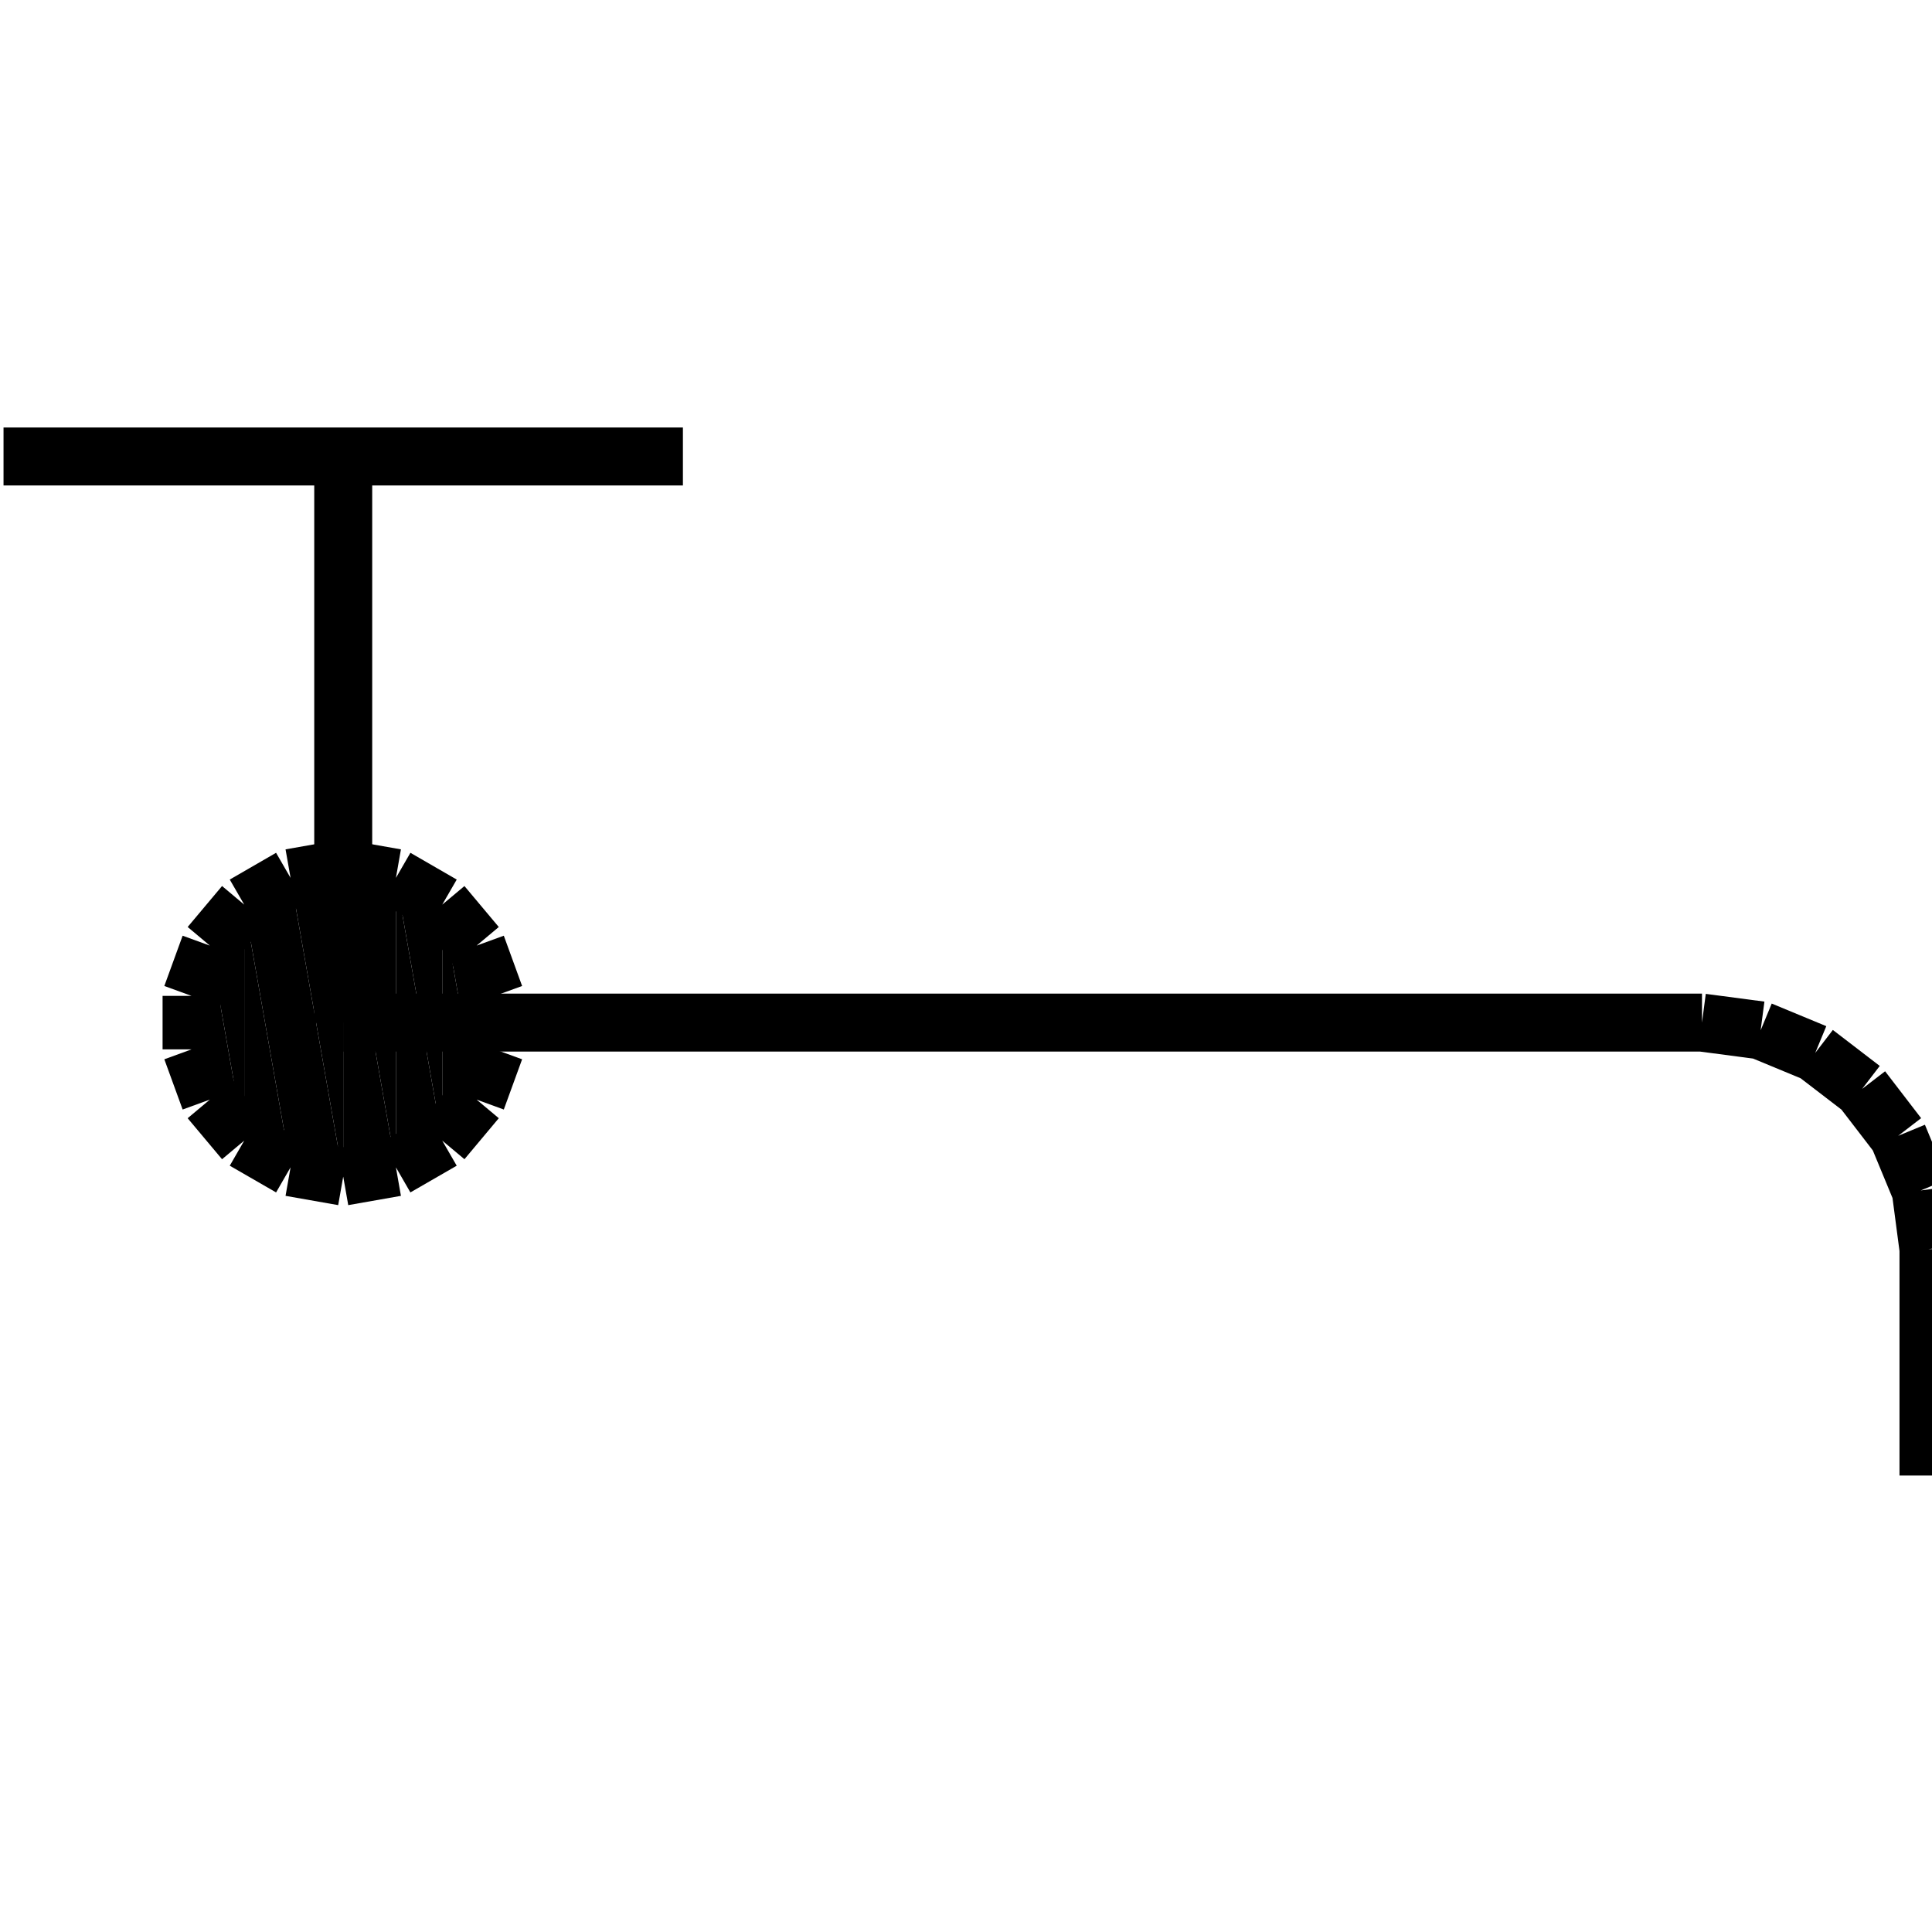 <?xml version="1.0" standalone="no"?><svg xmlns="http://www.w3.org/2000/svg" width="400.000" height="400.000" viewBox="0.0 0.0 400.000 400.000" version="1.1">
  <title>Produce by Acme CAD Converter</title>
  <desc>Produce by Acme CAD Converter</desc>
<g id="0" display="visible">
<g><path d="M39.66 217.26L43.45 227.66 39.66 206.19 39.66 217.26Z"
fill-rule="evenodd" fill="black"/>
<path d="M43.45 227.66L43.45 195.78 39.66 206.19 43.45 227.66Z"
fill-rule="evenodd" fill="black"/>
<path d="M43.45 227.66L50.57 236.15 43.45 195.78 43.45 227.66Z"
fill-rule="evenodd" fill="black"/>
<path d="M50.57 236.15L50.57 187.3 43.45 195.78 50.57 236.15Z"
fill-rule="evenodd" fill="black"/>
<path d="M50.57 236.15L60.16 241.68 50.57 187.3 50.57 236.15Z"
fill-rule="evenodd" fill="black"/>
<path d="M60.16 241.68L60.16 181.76 50.57 187.3 60.16 241.68Z"
fill-rule="evenodd" fill="black"/>
<path d="M60.16 241.68L71.06 243.6 60.16 181.76 60.16 241.68Z"
fill-rule="evenodd" fill="black"/>
<path d="M71.06 243.6L71.06 179.84 60.16 181.76 71.06 243.6Z"
fill-rule="evenodd" fill="black"/>
<path d="M71.06 243.6L81.97 241.68 71.06 179.84 71.06 243.6Z"
fill-rule="evenodd" fill="black"/>
<path d="M81.97 241.68L81.97 181.76 71.06 179.84 81.97 241.68Z"
fill-rule="evenodd" fill="black"/>
<path d="M81.97 241.68L91.56 236.15 81.97 181.76 81.97 241.68Z"
fill-rule="evenodd" fill="black"/>
<path d="M91.56 236.15L91.56 187.3 81.97 181.76 91.56 236.15Z"
fill-rule="evenodd" fill="black"/>
<path d="M91.56 236.15L98.67 227.66 91.56 187.3 91.56 236.15Z"
fill-rule="evenodd" fill="black"/>
<path d="M98.67 227.66L98.67 195.78 91.56 187.3 98.67 227.66Z"
fill-rule="evenodd" fill="black"/>
<path d="M98.67 227.66L102.46 217.26 98.67 195.78 98.67 227.66Z"
fill-rule="evenodd" fill="black"/>
<path d="M102.46 217.26L102.46 206.19 98.67 195.78 102.46 217.26Z"
fill-rule="evenodd" fill="black"/>
</g>
<g><path d="M71.06 179.84L81.97 181.76M81.97 181.76L91.56 187.3M91.56 187.3L98.67 195.78M98.67 195.78L102.46 206.19M102.46 206.19L102.46 217.26M102.46 217.26L98.67 227.66M98.67 227.66L91.56 236.15M91.56 236.15L81.97 241.68M81.97 241.68L71.06 243.6M71.06 243.6L71.06 243.6M71.06 243.6L60.16 241.68M60.16 241.68L50.57 236.15M50.57 236.15L43.45 227.66M43.45 227.66L39.66 217.26M39.66 217.26L39.66 206.19M39.66 206.19L43.45 195.78M43.45 195.78L50.57 187.3M50.57 187.3L60.16 181.76M60.16 181.76L71.06 179.84"
fill="none" stroke="black" stroke-width="12"/>
</g>
<g><path d="M71.06 211.72L71.06 94.51"
fill="none" stroke="black" stroke-width="12"/>
</g>
<g><path d="M0.73 94.51L141.39 94.51"
fill="none" stroke="black" stroke-width="12"/>
</g>
<g><path d="M71.06 211.72L352.38 211.72M352.38 211.72L352.38 211.72M352.38 211.72L364.52 213.32M364.52 213.32L375.82 218M375.82 218L385.53 225.45M385.53 225.45L392.99 235.16M392.99 235.16L397.67 246.47M397.67 246.47L399.27 258.61M399.27 258.61L399.27 305.49"
fill="none" stroke="black" stroke-width="12"/>
</g>
</g>
</svg>
